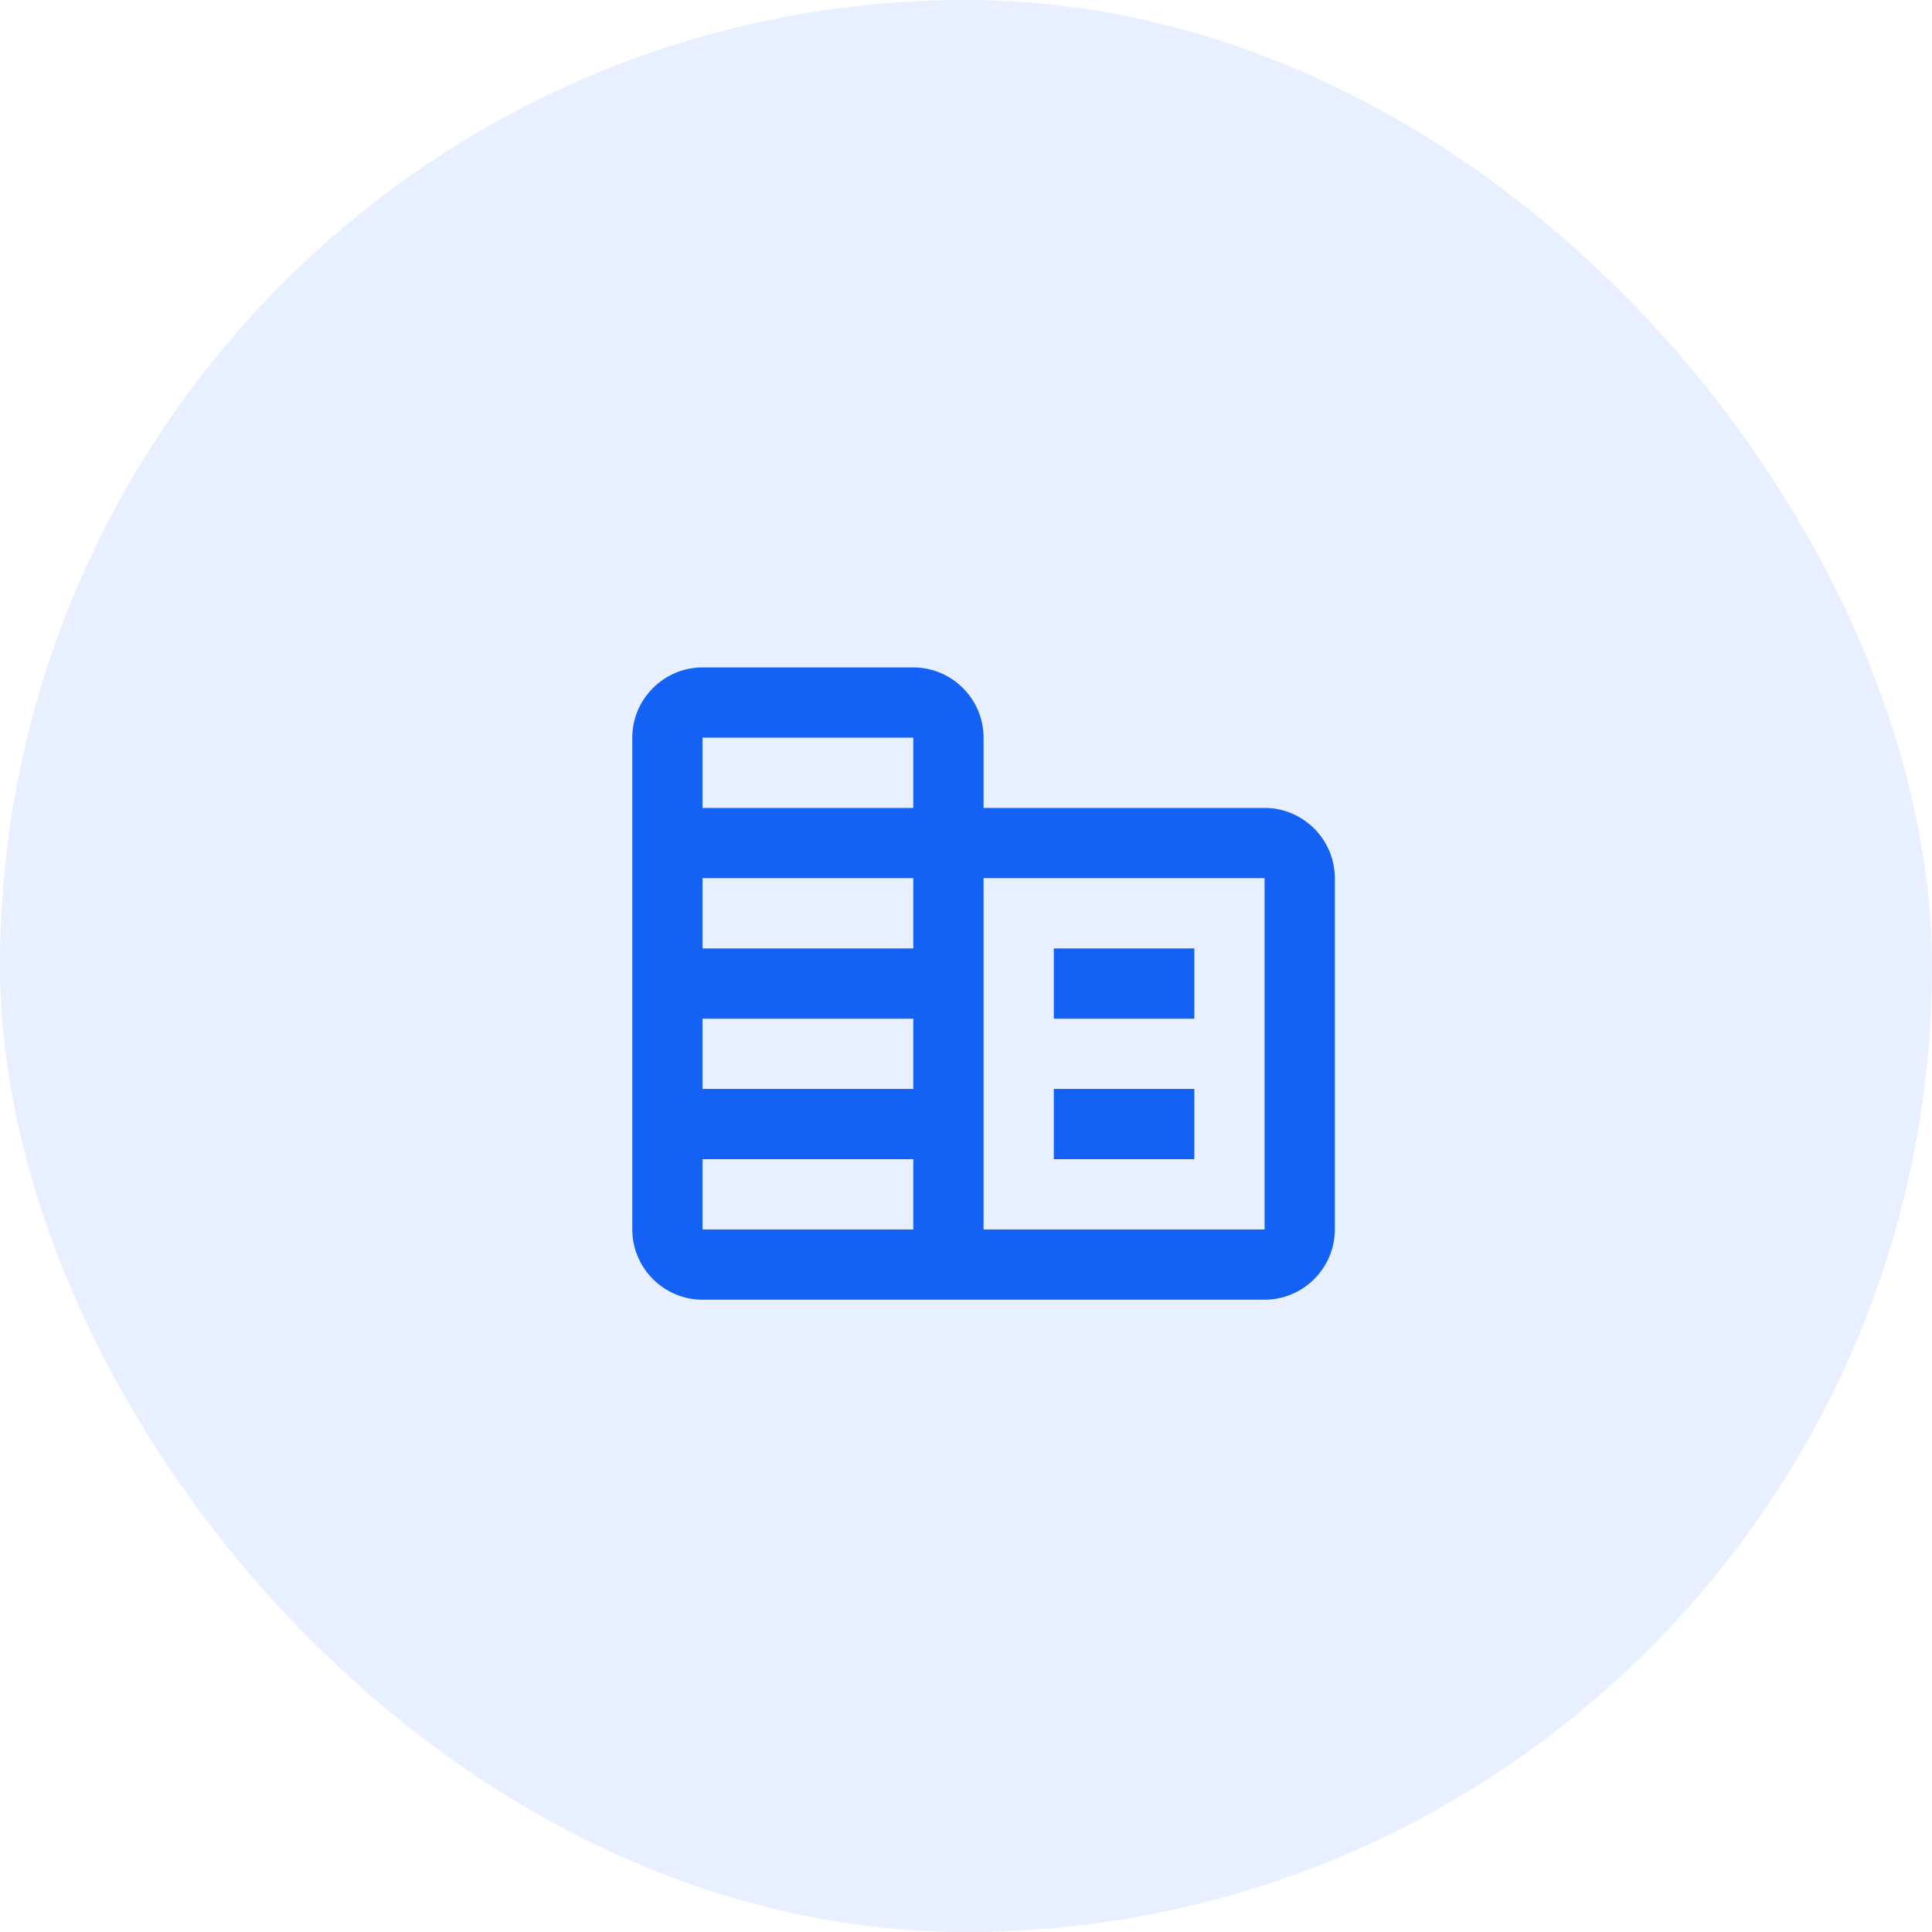 <svg width="55" height="55" viewBox="0 0 55 55" fill="none" xmlns="http://www.w3.org/2000/svg">
<rect width="55" height="55" rx="27.5" fill="#1461F5" fill-opacity="0.1"/>
<path d="M28 23V21C28 19.9 27.1 19 26 19H20C18.9 19 18 19.9 18 21V35C18 36.1 18.9 37 20 37H36C37.1 37 38 36.1 38 35V25C38 23.9 37.1 23 36 23H28ZM26 35H20V33H26V35ZM26 31H20V29H26V31ZM26 27H20V25H26V27ZM26 23H20V21H26V23ZM36 35H28V25H36V35ZM34 27H30V29H34V27ZM34 31H30V33H34V31Z" fill="#1461F5"/>
</svg>
